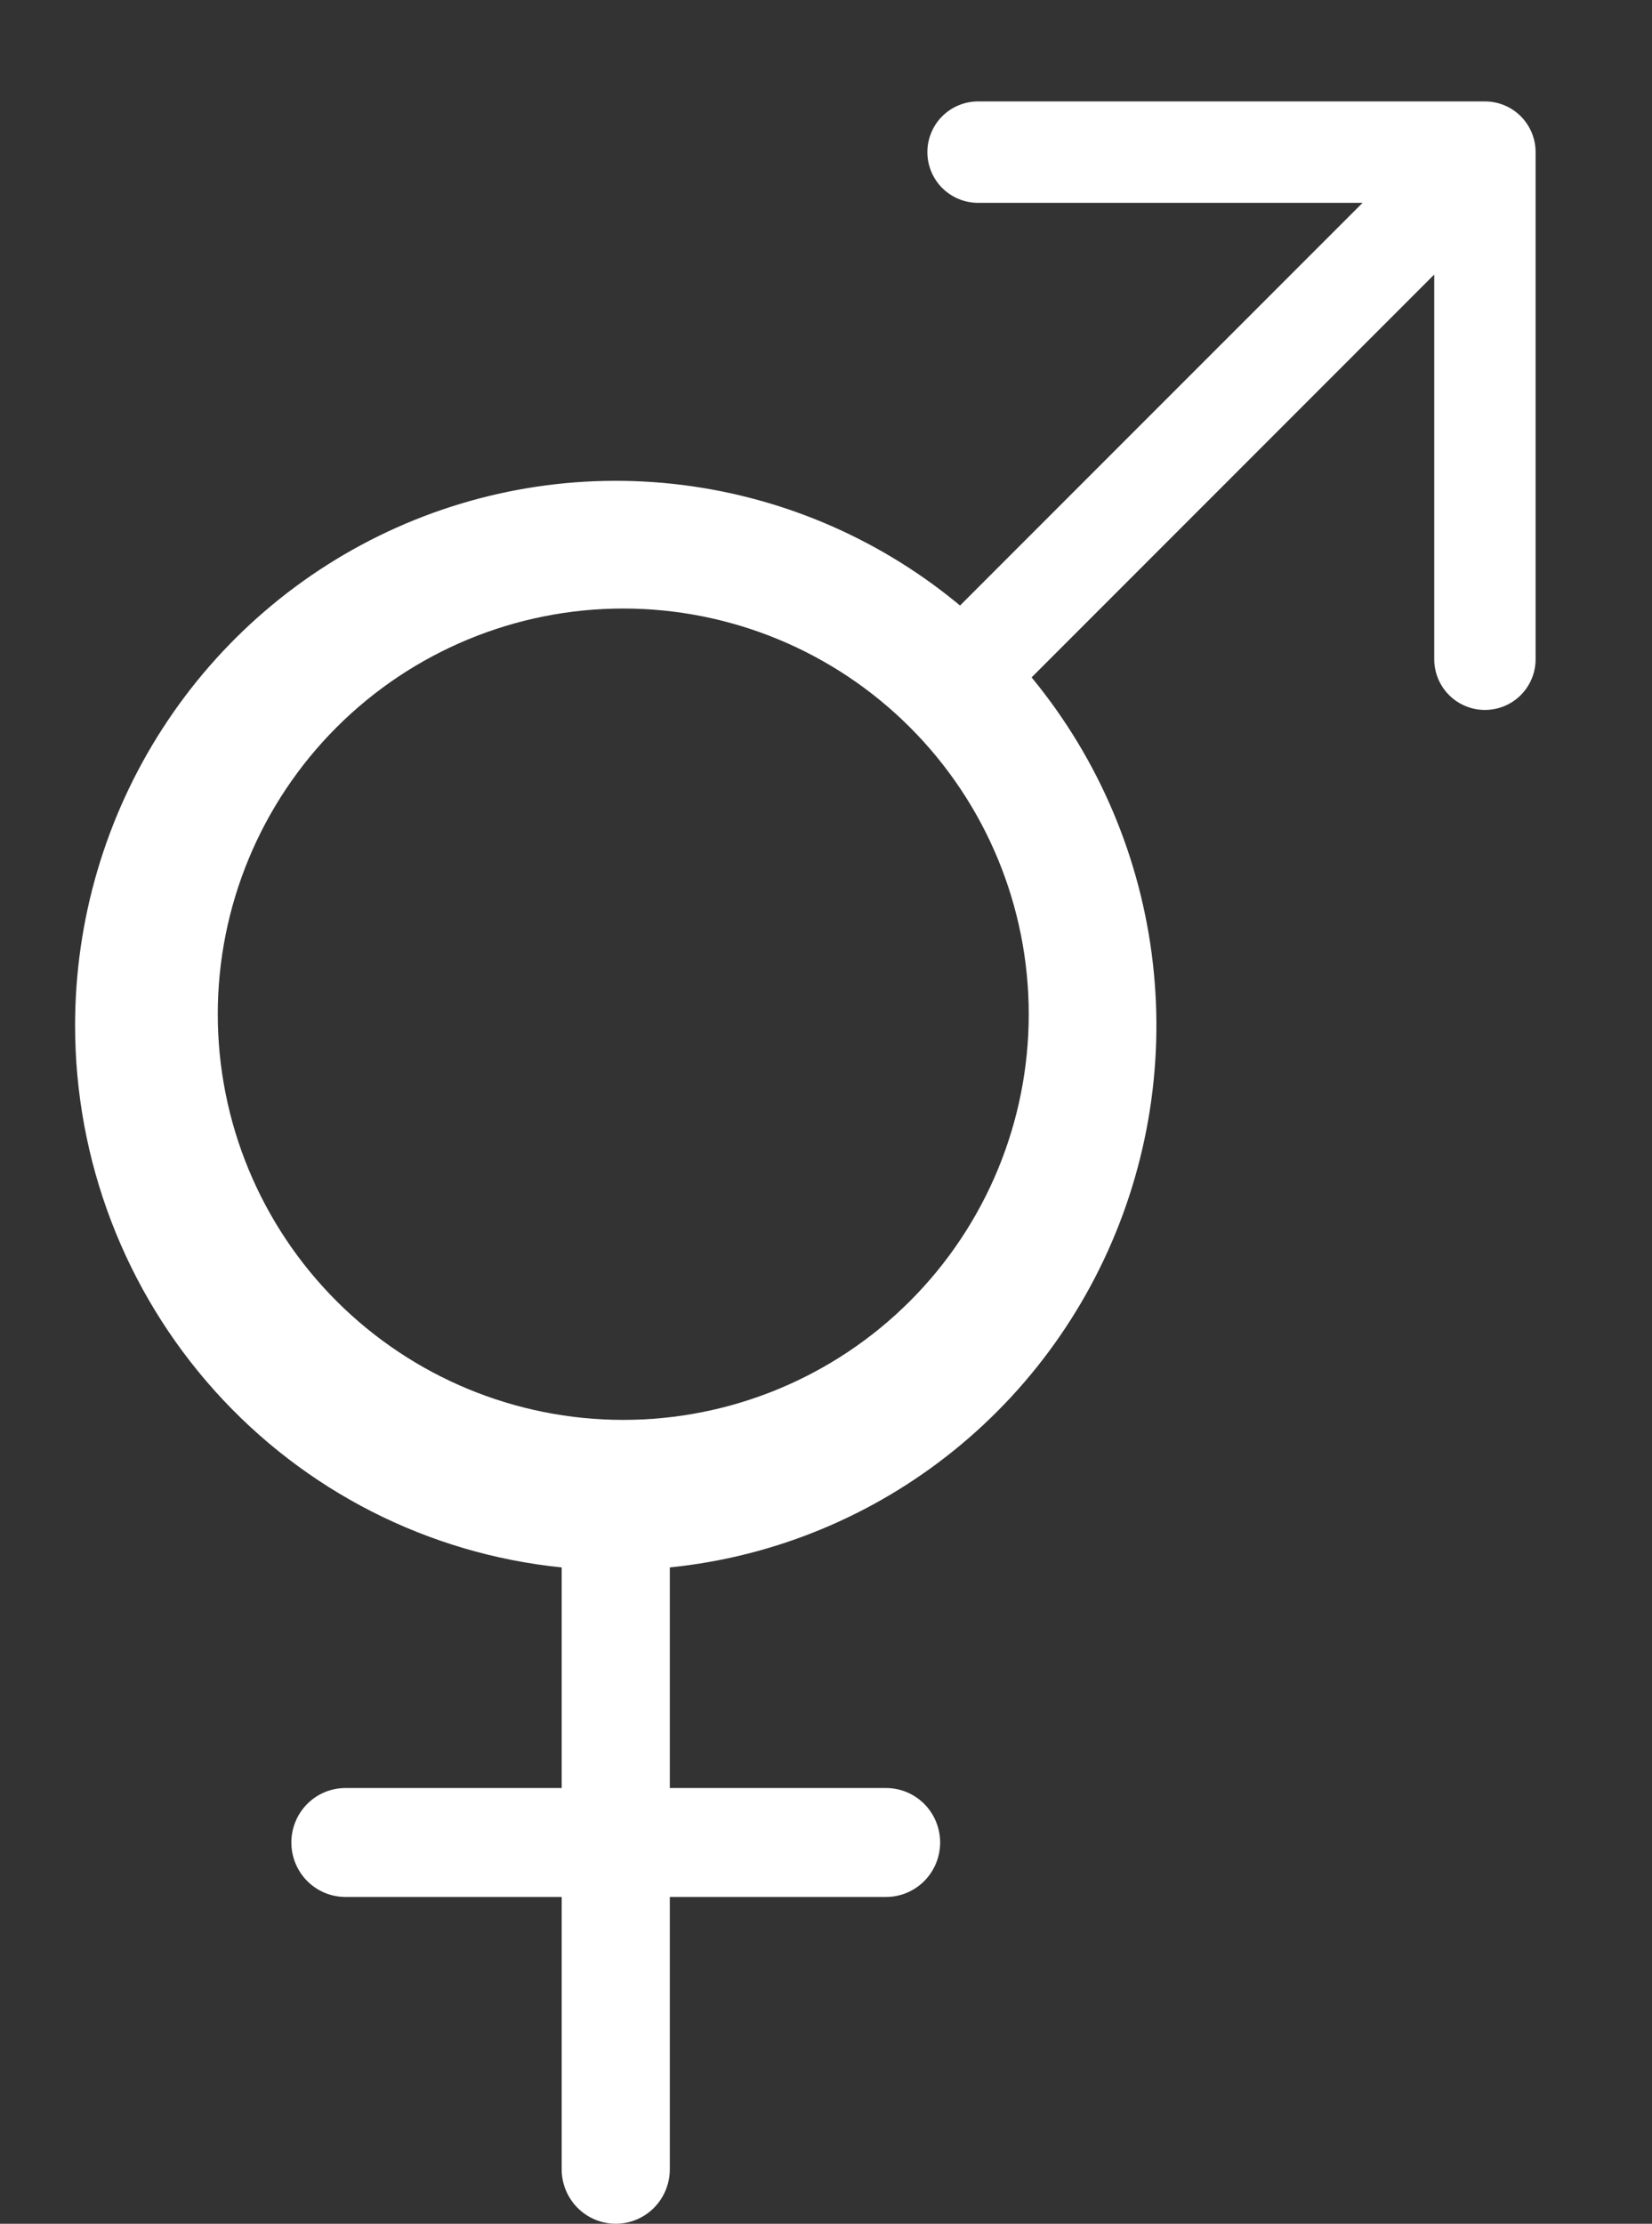 <svg width="55" height="74" viewBox="0 0 55 74" fill="none" xmlns="http://www.w3.org/2000/svg">
<rect x="0" y="0" width="55" height="74" fill="#333333" stroke="none"/>
<path fill-rule="evenodd" clip-rule="evenodd" d="M20.5 19.625C16.681 19.625 13.018 21.152 10.318 23.872C7.617 26.591 6.1 30.279 6.1 34.125C6.1 37.971 7.617 41.659 10.318 44.378C13.018 47.097 16.681 48.625 20.5 48.625C24.319 48.625 27.982 47.097 30.682 44.378C33.383 41.659 34.9 37.971 34.9 34.125C34.9 30.279 33.383 26.591 30.682 23.872C27.982 21.152 24.319 19.625 20.5 19.625V19.625ZM2.5 34.125C2.5 30.617 3.511 27.185 5.41 24.245C7.308 21.304 10.014 18.982 13.198 17.559C16.381 16.136 19.907 15.673 23.346 16.228C26.786 16.783 29.992 18.33 32.575 20.683C35.158 23.036 37.008 26.093 37.9 29.484C38.792 32.874 38.688 36.453 37.6 39.785C36.512 43.117 34.488 46.06 31.772 48.256C29.056 50.453 25.766 51.809 22.3 52.159V59.5H29.5C29.977 59.5 30.435 59.691 30.773 60.031C31.11 60.371 31.3 60.832 31.3 61.312C31.3 61.793 31.11 62.254 30.773 62.594C30.435 62.934 29.977 63.125 29.5 63.125H22.3V72.188C22.3 72.668 22.11 73.129 21.773 73.469C21.435 73.809 20.977 74 20.5 74C20.023 74 19.565 73.809 19.227 73.469C18.89 73.129 18.7 72.668 18.7 72.188V63.125H11.5C11.023 63.125 10.565 62.934 10.227 62.594C9.89 62.254 9.7 61.793 9.7 61.312C9.7 60.832 9.89 60.371 10.227 60.031C10.565 59.691 11.023 59.5 11.5 59.5H18.7V52.159C14.26 51.71 10.144 49.616 7.151 46.284C4.157 42.951 2.5 38.618 2.5 34.125V34.125Z" fill="white"/>
<path fill-rule="evenodd" clip-rule="evenodd" d="M32.562 6.75C32.115 6.75 31.686 6.572 31.369 6.256C31.053 5.939 30.875 5.51 30.875 5.062C30.875 4.615 31.053 4.186 31.369 3.869C31.686 3.553 32.115 3.375 32.562 3.375H49.438C49.885 3.375 50.314 3.553 50.631 3.869C50.947 4.186 51.125 4.615 51.125 5.062V21.938C51.125 22.385 50.947 22.814 50.631 23.131C50.314 23.447 49.885 23.625 49.438 23.625C48.99 23.625 48.561 23.447 48.244 23.131C47.928 22.814 47.75 22.385 47.75 21.938V9.136L33.815 23.072C36.554 26.424 37.901 30.7 37.576 35.017C37.251 39.334 35.28 43.362 32.069 46.266C28.858 49.17 24.654 50.729 20.326 50.621C15.998 50.512 11.878 48.745 8.816 45.684C5.755 42.622 3.988 38.502 3.879 34.173C3.771 29.846 5.33 25.642 8.234 22.431C11.138 19.22 15.165 17.248 19.483 16.924C23.8 16.599 28.076 17.945 31.428 20.685L45.364 6.75H32.562ZM20.75 20.25C17.17 20.25 13.736 21.672 11.204 24.204C8.672 26.736 7.25 30.17 7.25 33.75C7.25 37.33 8.672 40.764 11.204 43.296C13.736 45.828 17.17 47.25 20.75 47.25C24.33 47.25 27.764 45.828 30.296 43.296C32.828 40.764 34.25 37.33 34.25 33.75C34.25 30.17 32.828 26.736 30.296 24.204C27.764 21.672 24.33 20.25 20.75 20.25V20.25Z" fill="white"/>
</svg>
